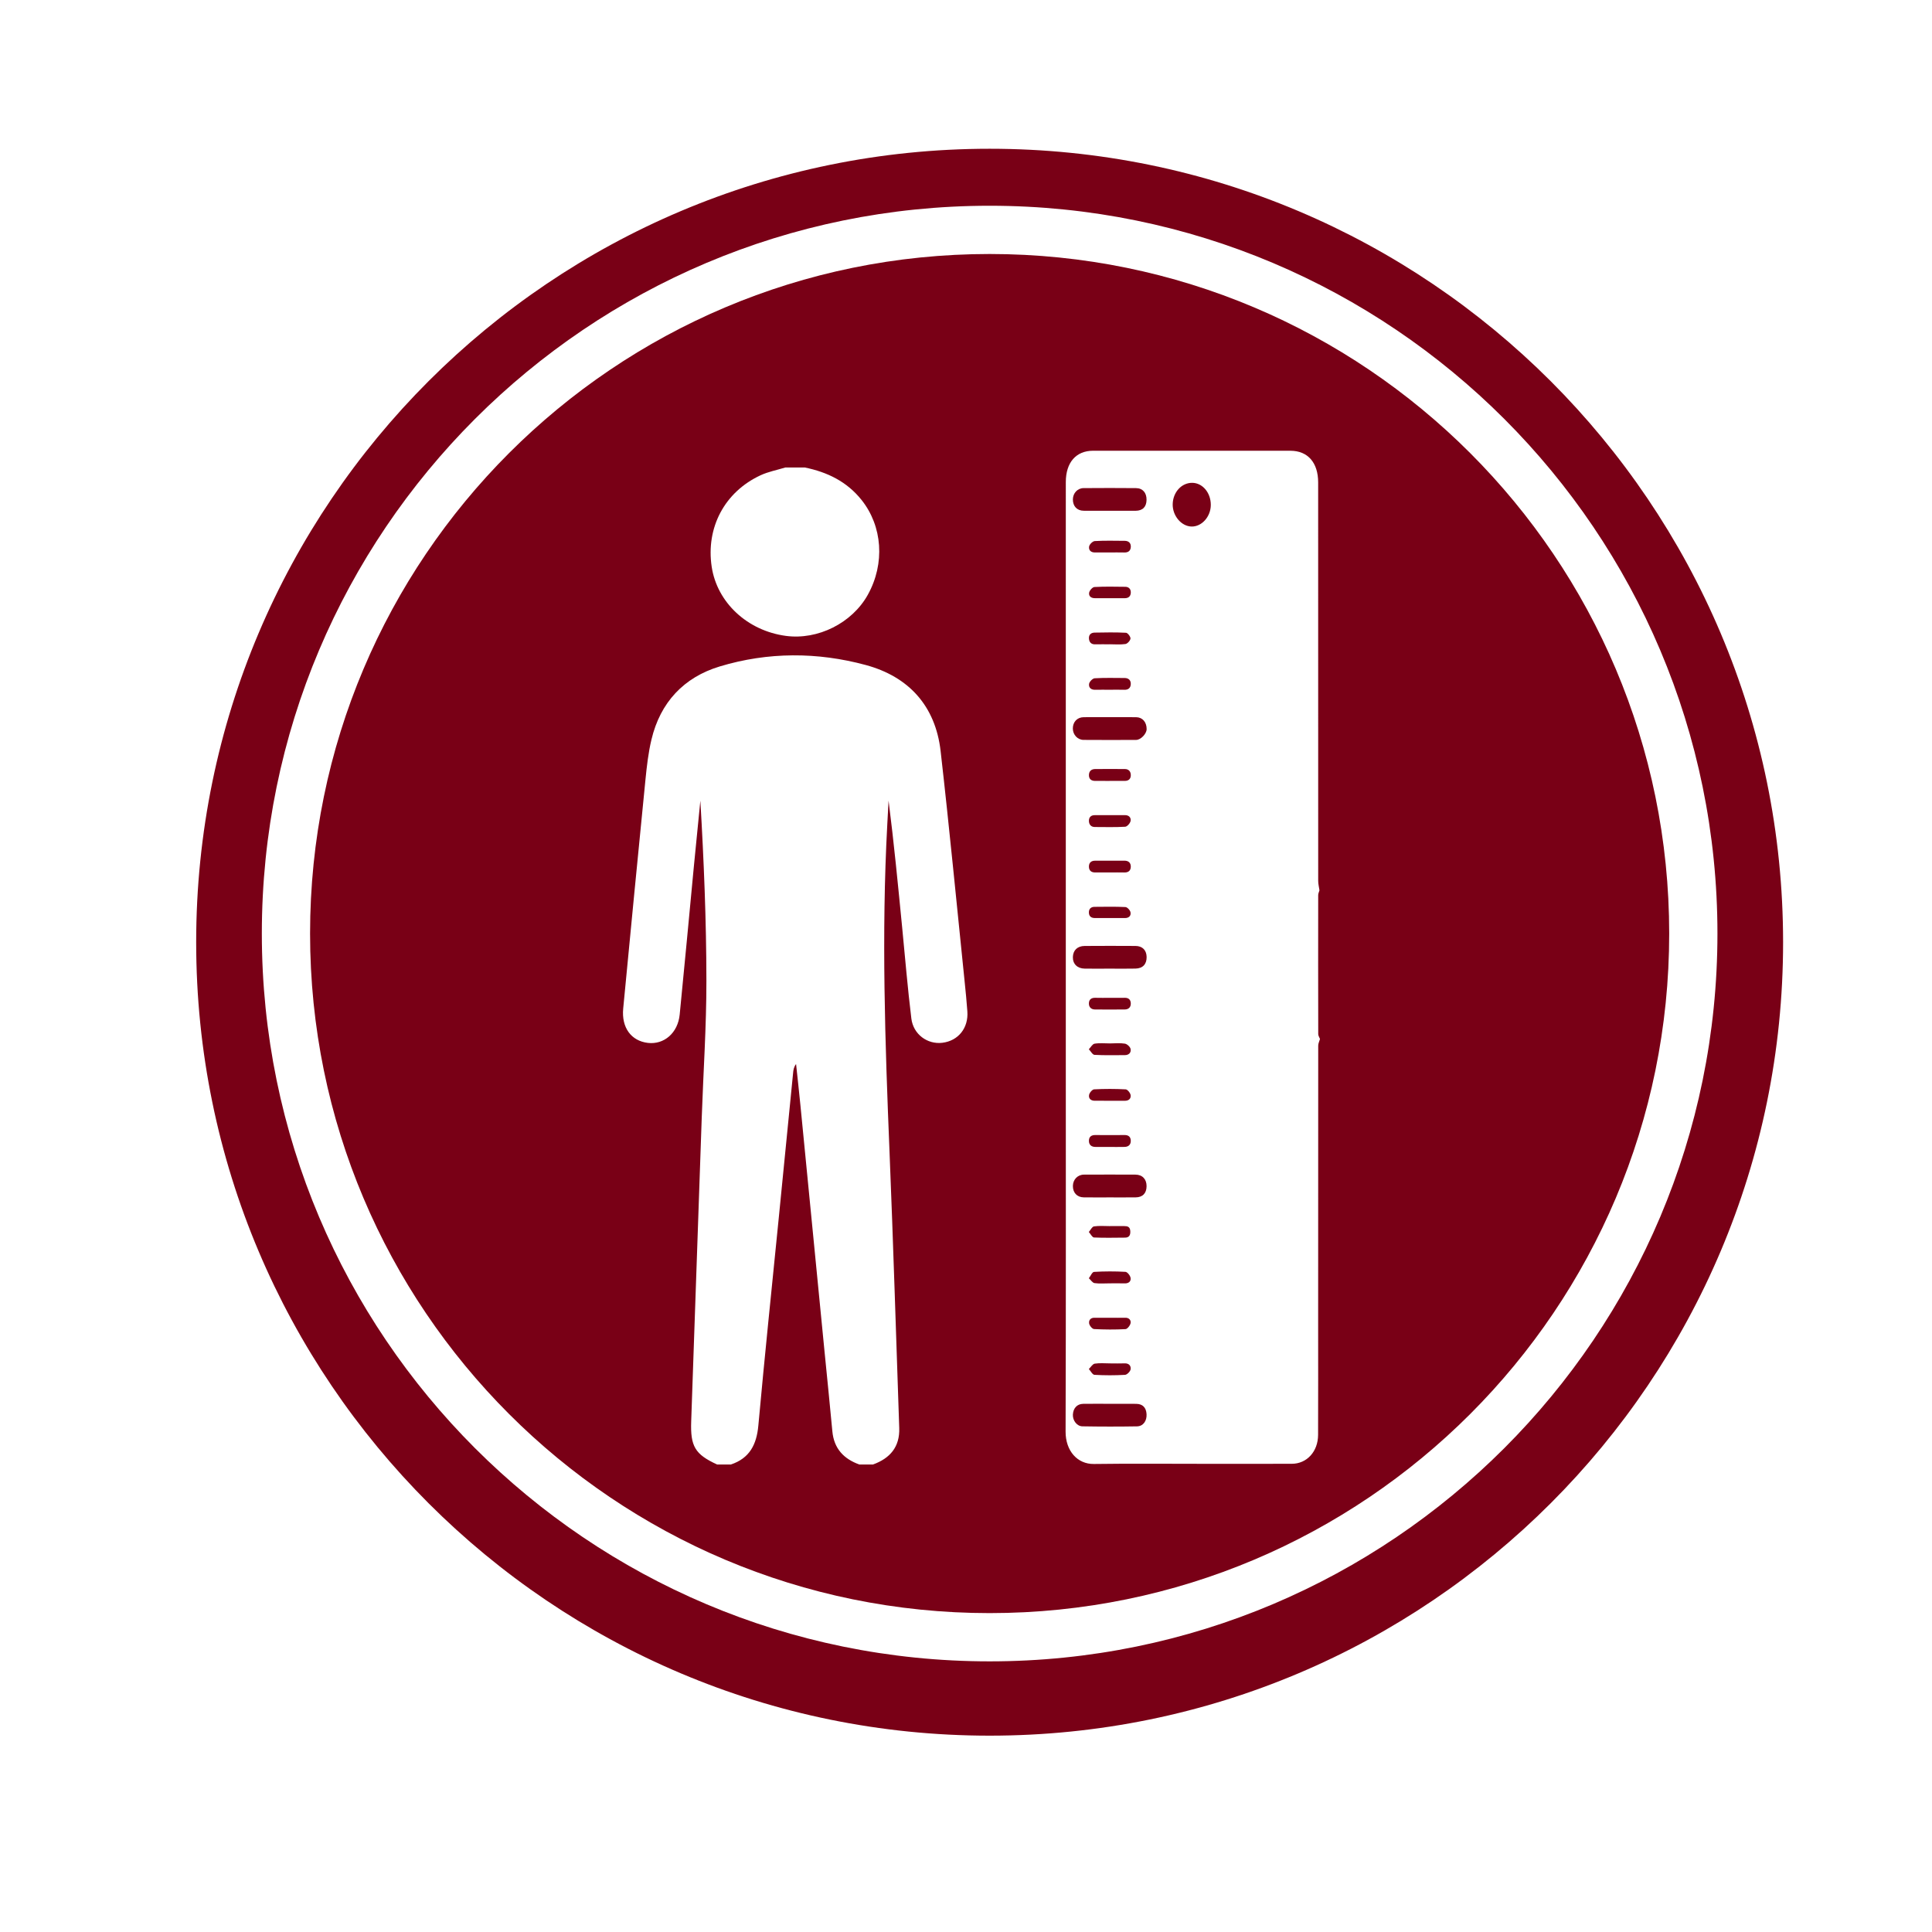 <?xml version="1.0" encoding="utf-8"?>
<!-- Generator: Adobe Illustrator 16.0.0, SVG Export Plug-In . SVG Version: 6.00 Build 0)  -->
<!DOCTYPE svg PUBLIC "-//W3C//DTD SVG 1.1//EN" "http://www.w3.org/Graphics/SVG/1.1/DTD/svg11.dtd">
<svg version="1.1" xmlns="http://www.w3.org/2000/svg" xmlns:xlink="http://www.w3.org/1999/xlink" x="0px" y="0px" width="192px"
	 height="192px" viewBox="0 0 192 192" enable-background="new 0 0 192 192" xml:space="preserve">
<g id="NOTICIAS23">
</g>
<g id="CALENDARI">
</g>
<g id="INCIDENCIES">
</g>
<g id="ACCEDIR">
</g>
<g id="SORTIR">
</g>
<g id="REGISTRE">
</g>
<g id="TUTORIAL">
</g>
<g id="TUTORIAL2">
</g>
<g id="CONVO">
</g>
<g id="COMUNICAT">
</g>
<g id="DIADA">
</g>
<g id="DIADA_2">
</g>
<g id="ENTRENO">
</g>
<g id="ENTRENO2">
</g>
<g id="DELEGACIÓ2">
</g>
<g id="EVENTO_SOCIAL">
</g>
<g id="ev2">
</g>
<g id="MAIL">
</g>
<g id="TELEFONO">
</g>
<g id="TLF_EMERG">
</g>
<g id="TRANS">
</g>
<g id="ACOMPAÑANT">
</g>
<g id="CONTRASEÑA">
</g>
<g id="CONTRA_x5F_2">
</g>
<g id="DADES_PERSONALS">
</g>
<g id="DADES_PERSONALS2">
</g>
<g id="EDITAR">
</g>
<g id="DELEGACIÓ">
</g>
<g id="PERFIL">
</g>
<g id="CONFIRMATS">
</g>
<g id="NO_CONFIRM">
</g>
<g id="CASTELLERS">
</g>
<g id="COMERCIAL">
</g>
<g id="COMERCIAL2">
</g>
<g id="CARREC">
</g>
<g id="REFRESH">
</g>
<g id="camara">
</g>
<g id="musics">
</g>
<g id="Capa_39">
</g>
<g id="LLOC">
</g>
<g id="ALÇADA">
	<path fill="#790016" d="M98.35,14.783c-43.55,0-78.854,35.303-78.854,78.853c0,43.549,35.304,78.852,78.854,78.852
		c43.548,0,78.852-35.303,78.852-78.852C177.201,50.086,141.897,14.783,98.35,14.783z M98.35,165.104
		c-39.946,0-72.329-32.383-72.329-72.328S58.403,20.447,98.35,20.447c39.945,0,72.328,32.383,72.328,72.328
		S138.295,165.104,98.35,165.104z"/>
	<g>
		<path fill="#790016" d="M111.846,126.395c-1.04-0.06-2.086-0.058-3.125,0.005c-0.18,0.011-0.342,0.41-0.512,0.63
			c0.188,0.169,0.361,0.456,0.564,0.484c0.504,0.07,1.021,0.022,1.533,0.023c0.496,0,0.99-0.009,1.485,0.004
			c0.337,0.008,0.616-0.169,0.568-0.53C112.329,126.772,112.035,126.404,111.846,126.395z"/>
		<path fill="#790016" d="M111.771,113.978c0.34-0.009,0.607-0.189,0.605-0.604s-0.255-0.578-0.611-0.575
			c-0.973,0.008-1.945,0.011-2.918,0c-0.354-0.004-0.623,0.144-0.631,0.554c-0.01,0.439,0.268,0.626,0.637,0.626
			c0.479,0.001,0.955,0,1.434,0c0,0.002,0,0.002,0,0.004C110.781,113.981,111.277,113.991,111.771,113.978z"/>
		<path fill="#790016" d="M112.834,116.733c-1.703-0.007-3.406-0.008-5.109,0c-0.631,0.002-1.095,0.49-1.102,1.126
			c-0.008,0.669,0.414,1.125,1.077,1.133c0.852,0.012,1.704,0.004,2.555,0.004c0.869,0,1.739,0.006,2.608-0.003
			c0.693-0.007,1.076-0.407,1.082-1.106C113.952,117.186,113.529,116.735,112.834,116.733z"/>
		<path fill="#790016" d="M112.916,139.513c-0.869-0.009-1.738-0.003-2.607-0.004c-0.888,0-1.775-0.01-2.662,0.003
			c-0.604,0.008-0.988,0.423-1.025,1.065c-0.031,0.574,0.389,1.161,0.947,1.17c1.809,0.032,3.619,0.033,5.428,0.003
			c0.614-0.011,0.984-0.547,0.947-1.208C113.907,139.88,113.557,139.519,112.916,139.513z"/>
		<path fill="#790016" d="M108.766,136.629c1.01,0.059,2.025,0.059,3.035,0.002c0.203-0.012,0.528-0.334,0.559-0.557
			c0.051-0.375-0.209-0.6-0.584-0.584c-0.48,0.019-0.959,0.004-1.439,0.003c-0.515,0-1.035-0.054-1.541,0.025
			c-0.214,0.034-0.395,0.348-0.588,0.534C108.393,136.254,108.57,136.618,108.766,136.629z"/>
		<path fill="#790016" d="M110.307,130.96c-0.514,0-1.025,0.007-1.538-0.003c-0.351-0.008-0.586,0.209-0.532,0.565
			c0.033,0.22,0.311,0.549,0.488,0.559c1.04,0.056,2.086,0.063,3.125,0.006c0.187-0.01,0.467-0.365,0.508-0.604
			c0.051-0.31-0.184-0.534-0.514-0.526C111.332,130.967,110.819,130.96,110.307,130.96z"/>
		<path fill="#790016" d="M108.814,68.548c0.498-0.009,0.996-0.002,1.494-0.002c0.479,0,0.959-0.012,1.438,0.004
			c0.36,0.012,0.616-0.165,0.63-0.566c0.014-0.415-0.26-0.602-0.604-0.604c-0.996-0.005-1.991-0.031-2.984,0.026
			c-0.202,0.013-0.521,0.332-0.556,0.556C108.174,68.355,108.454,68.555,108.814,68.548z"/>
		<path fill="#790016" d="M107.69,50.757c0.851,0.009,1.704,0.002,2.556,0.003c0.869,0,1.738,0.004,2.607,0
			c0.704-0.004,1.08-0.385,1.089-1.088c0.009-0.699-0.378-1.157-1.044-1.163c-1.738-0.015-3.479-0.016-5.217-0.001
			c-0.604,0.006-1.051,0.508-1.059,1.113C106.614,50.301,107.028,50.75,107.69,50.757z"/>
		<path fill="#790016" d="M110.258,64.03v-0.003c0.53,0,1.066,0.051,1.587-0.025c0.196-0.029,0.48-0.335,0.501-0.543
			c0.018-0.18-0.276-0.566-0.443-0.575c-1.041-0.053-2.084-0.036-3.127-0.016c-0.301,0.006-0.58,0.163-0.559,0.575
			c0.021,0.396,0.246,0.598,0.609,0.59C109.303,64.023,109.78,64.03,110.258,64.03z"/>
		<path fill="#790016" d="M111.838,58.316c-1.025-0.014-2.055-0.035-3.078,0.021c-0.193,0.012-0.494,0.351-0.525,0.578
			c-0.051,0.373,0.246,0.533,0.571,0.532c0.495-0.002,0.991-0.001,1.486,0.001c0.496,0,0.991-0.002,1.487,0
			c0.324,0.001,0.576-0.146,0.598-0.535C112.397,58.523,112.161,58.32,111.838,58.316z"/>
		<path fill="#790016" d="M111.777,53.747c-0.993-0.008-1.989-0.033-2.98,0.023c-0.205,0.013-0.527,0.322-0.563,0.544
			c-0.063,0.393,0.217,0.594,0.578,0.589c0.479-0.007,0.959-0.002,1.438-0.001c0.497,0,0.994-0.01,1.491,0.003
			c0.354,0.009,0.62-0.145,0.638-0.556C112.396,53.926,112.119,53.75,111.777,53.747z"/>
		<path fill="#790016" d="M111.742,121.848c-0.479-0.003-0.956-0.001-1.434-0.001v0.003c-0.531,0-1.068-0.05-1.59,0.027
			c-0.188,0.027-0.342,0.362-0.512,0.557c0.172,0.19,0.338,0.537,0.516,0.546c1.024,0.049,2.051,0.019,3.078,0.014
			c0.369-0.001,0.551-0.194,0.528-0.637C112.307,121.907,112.047,121.849,111.742,121.848z"/>
		<path fill="#790016" d="M112.91,71.275c-0.852-0.012-1.703-0.003-2.556-0.004c-0.888,0-1.775-0.008-2.663,0.003
			c-0.65,0.008-1.086,0.486-1.073,1.147c0.012,0.602,0.472,1.105,1.068,1.109c1.739,0.013,3.479,0.01,5.22,0.002
			c0.469-0.002,1.047-0.617,1.046-1.078C113.951,71.76,113.542,71.284,112.91,71.275z"/>
		<path fill="#790016" d="M108.797,91.233c0.494,0.002,0.988,0.001,1.484,0.002c0.512,0,1.023,0.001,1.537-0.001
			c0.334-0.001,0.598-0.193,0.531-0.568c-0.037-0.213-0.322-0.516-0.506-0.524c-1.022-0.051-2.049-0.028-3.073-0.021
			c-0.322,0.002-0.567,0.173-0.558,0.572C108.222,91.091,108.475,91.232,108.797,91.233z"/>
		<path fill="#790016" d="M111.741,85.533c-0.973,0.004-1.944,0.004-2.916,0.003c-0.351-0.001-0.608,0.171-0.609,0.583
			c-0.001,0.414,0.259,0.586,0.607,0.584c0.495-0.003,0.99-0.001,1.485,0c0.477,0,0.955-0.01,1.432,0.002
			c0.35,0.01,0.623-0.143,0.637-0.551C112.389,85.713,112.115,85.531,111.741,85.533z"/>
		<path fill="#790016" d="M98.35,25.242c-37.299,0-67.535,30.236-67.535,67.533c0,37.298,30.236,67.534,67.535,67.534
			c37.297,0,67.533-30.236,67.533-67.534C165.883,55.479,135.646,25.242,98.35,25.242z M75.582,47.232
			c0.777-0.359,1.641-0.521,2.464-0.774c0.646,0,1.29,0,1.936,0c2.231,0.46,4.175,1.392,5.639,3.228
			c2.077,2.604,2.351,6.311,0.62,9.425c-1.561,2.806-4.957,4.51-8.141,4.083c-3.828-0.512-6.835-3.313-7.372-6.865
			C70.14,52.437,72.004,48.896,75.582,47.232z M93.652,103.63c-1.479,0.183-2.893-0.833-3.084-2.419
			c-0.368-3.005-0.617-6.025-0.912-9.041c-0.411-4.201-0.814-8.4-1.351-12.606c-0.044,0.804-0.087,1.608-0.13,2.413
			c-0.584,10.834-0.219,21.658,0.225,32.488c0.373,9.15,0.651,18.304,0.965,27.456c0.064,1.869-0.912,3.008-2.611,3.62
			c-0.45,0-0.902,0-1.352,0c-1.561-0.559-2.526-1.59-2.684-3.304c-0.246-2.662-0.521-5.323-0.783-7.986
			c-0.799-8.148-1.592-16.295-2.393-24.441c-0.133-1.358-0.285-2.713-0.43-4.067c-0.229,0.297-0.269,0.595-0.295,0.894
			c-0.479,4.811-0.951,9.621-1.428,14.432c-0.684,6.863-1.401,13.724-2.025,20.593c-0.172,1.899-0.868,3.26-2.737,3.881
			c-0.449,0-0.904,0-1.354,0c-2.212-1.011-2.671-1.815-2.583-4.296c0.355-10.055,0.693-20.11,1.047-30.165
			c0.158-4.544,0.469-9.086,0.464-13.631c-0.005-5.96-0.253-11.92-0.601-17.883c-0.217,2.18-0.436,4.357-0.645,6.535
			c-0.468,4.908-0.92,9.82-1.409,14.727c-0.181,1.824-1.55,3-3.159,2.813c-1.668-0.198-2.637-1.525-2.454-3.421
			c0.726-7.574,1.456-15.146,2.209-22.715c0.134-1.345,0.285-2.701,0.6-4.013c0.876-3.686,3.211-6.184,6.786-7.264
			c4.789-1.447,9.703-1.443,14.511-0.141c4.272,1.157,6.922,4.066,7.437,8.544c0.869,7.62,1.6,15.255,2.385,22.884
			c0.104,0.993,0.2,1.986,0.273,2.985C96.259,102.16,95.236,103.436,93.652,103.63z M131.003,103.913
			c-0.009,9.322-0.007,18.645-0.007,27.967c0,3.572,0.008,7.145-0.006,10.718c-0.006,1.656-1.114,2.868-2.611,2.872
			c-2.984,0.009-5.971,0.003-8.955,0.003c-3.57,0-7.142-0.034-10.713,0.016c-1.637,0.023-2.82-1.301-2.814-3.217
			c0.041-12.55,0.021-25.1,0.021-37.649c0-14.52,0-29.038,0-43.557c0-4.386,0-8.772,0.001-13.157c0-1.947,1.014-3.113,2.709-3.115
			c6.539-0.002,13.077,0,19.615,0.002c1.723,0,2.754,1.18,2.754,3.146c0,13.198-0.002,26.396,0.004,39.596
			c0,0.313,0.082,0.627,0.125,0.941c-0.043,0.158-0.125,0.314-0.125,0.473c-0.006,4.605-0.007,9.212,0.004,13.817
			c0,0.161,0.113,0.322,0.174,0.483C131.117,103.473,131.004,103.693,131.003,103.913z"/>
		<path fill="#790016" d="M110.314,109.393c0.496,0,0.994-0.002,1.49,0c0.336,0.002,0.605-0.186,0.557-0.556
			c-0.03-0.225-0.311-0.568-0.489-0.578c-1.044-0.055-2.094-0.056-3.138-0.002c-0.184,0.01-0.467,0.339-0.504,0.563
			c-0.063,0.374,0.207,0.568,0.539,0.569C109.285,109.394,109.8,109.391,110.314,109.393z"/>
		<path fill="#790016" d="M118.479,47.983c-1.058-0.006-1.911,0.929-1.938,2.12c-0.024,1.15,0.853,2.195,1.866,2.223
			c1.018,0.027,1.914-0.971,1.921-2.139C120.336,48.973,119.511,47.989,118.479,47.983z"/>
		<path fill="#790016" d="M111.783,99.161c-0.496,0.01-0.994,0.003-1.49,0.003c-0.479,0-0.958,0.01-1.437-0.004
			c-0.349-0.01-0.63,0.124-0.642,0.544c-0.012,0.405,0.248,0.613,0.596,0.616c0.994,0.009,1.986,0.013,2.98-0.001
			c0.338-0.005,0.605-0.195,0.586-0.621C112.359,99.313,112.117,99.155,111.783,99.161z"/>
		<path fill="#790016" d="M108.823,77.605c0.478,0.006,0.954,0.002,1.431,0.002c0-0.002,0-0.002,0-0.004
			c0.513,0,1.025,0,1.538,0.001c0.329,0.001,0.577-0.165,0.585-0.545c0.011-0.397-0.223-0.63-0.578-0.632
			c-0.988-0.008-1.979-0.008-2.967,0c-0.34,0.003-0.607,0.178-0.615,0.593C108.209,77.451,108.484,77.602,108.823,77.605z"/>
		<path fill="#790016" d="M108.771,104.83c1.005,0.058,2.013,0.028,3.021,0.027c0.354,0,0.635-0.216,0.566-0.604
			c-0.037-0.221-0.35-0.5-0.566-0.536c-0.484-0.08-0.986-0.024-1.48-0.023c-0.514,0-1.032-0.056-1.535,0.026
			c-0.209,0.034-0.381,0.36-0.57,0.554C108.394,104.468,108.574,104.819,108.771,104.83z"/>
		<path fill="#790016" d="M108.797,82.187c1.009,0.003,2.018,0.032,3.023-0.026c0.197-0.012,0.495-0.347,0.537-0.58
			c0.061-0.348-0.192-0.574-0.537-0.572c-0.496,0.004-0.99,0.001-1.486,0.002c-0.513,0-1.025,0.002-1.539-0.001
			c-0.33-0.001-0.577,0.167-0.58,0.548C108.211,81.949,108.436,82.186,108.797,82.187z"/>
		<path fill="#790016" d="M112.844,94.007c-1.683-0.012-3.367-0.01-5.049,0.001c-0.723,0.005-1.154,0.43-1.174,1.1
			c-0.018,0.685,0.439,1.143,1.18,1.153c0.833,0.011,1.666,0.002,2.498,0.001c0.852,0,1.701,0.015,2.551-0.005
			c0.724-0.017,1.111-0.444,1.1-1.157C113.938,94.43,113.537,94.012,112.844,94.007z"/>
	</g>
</g>
<g id="MANS_ALÇADES">
</g>
<g id="PESO">
</g>
<g id="ma">
</g>
<g id="primeres">
</g>
<g id="Capa_46">
</g>
<g id="Capa_47">
</g>
<g id="Capa_48">
</g>
<g id="asegurat">
</g>
<g id="taller">
</g>
<g id="Capa_51">
</g>
<g id="Capa_52">
</g>
<g id="Capa_53">
</g>
<g id="Capa_54">
</g>
<g id="Capa_55">
</g>
<g id="Capa_56">
</g>
<g id="Capa_57">
</g>
<g id="Capa_58">
</g>
<g id="Capa_59">
</g>
<g id="Capa_60">
</g>
<g id="Capa_61">
</g>
<g id="Capa_62">
</g>
<g id="Capa_63">
</g>
<g id="Capa_64">
</g>
</svg>
